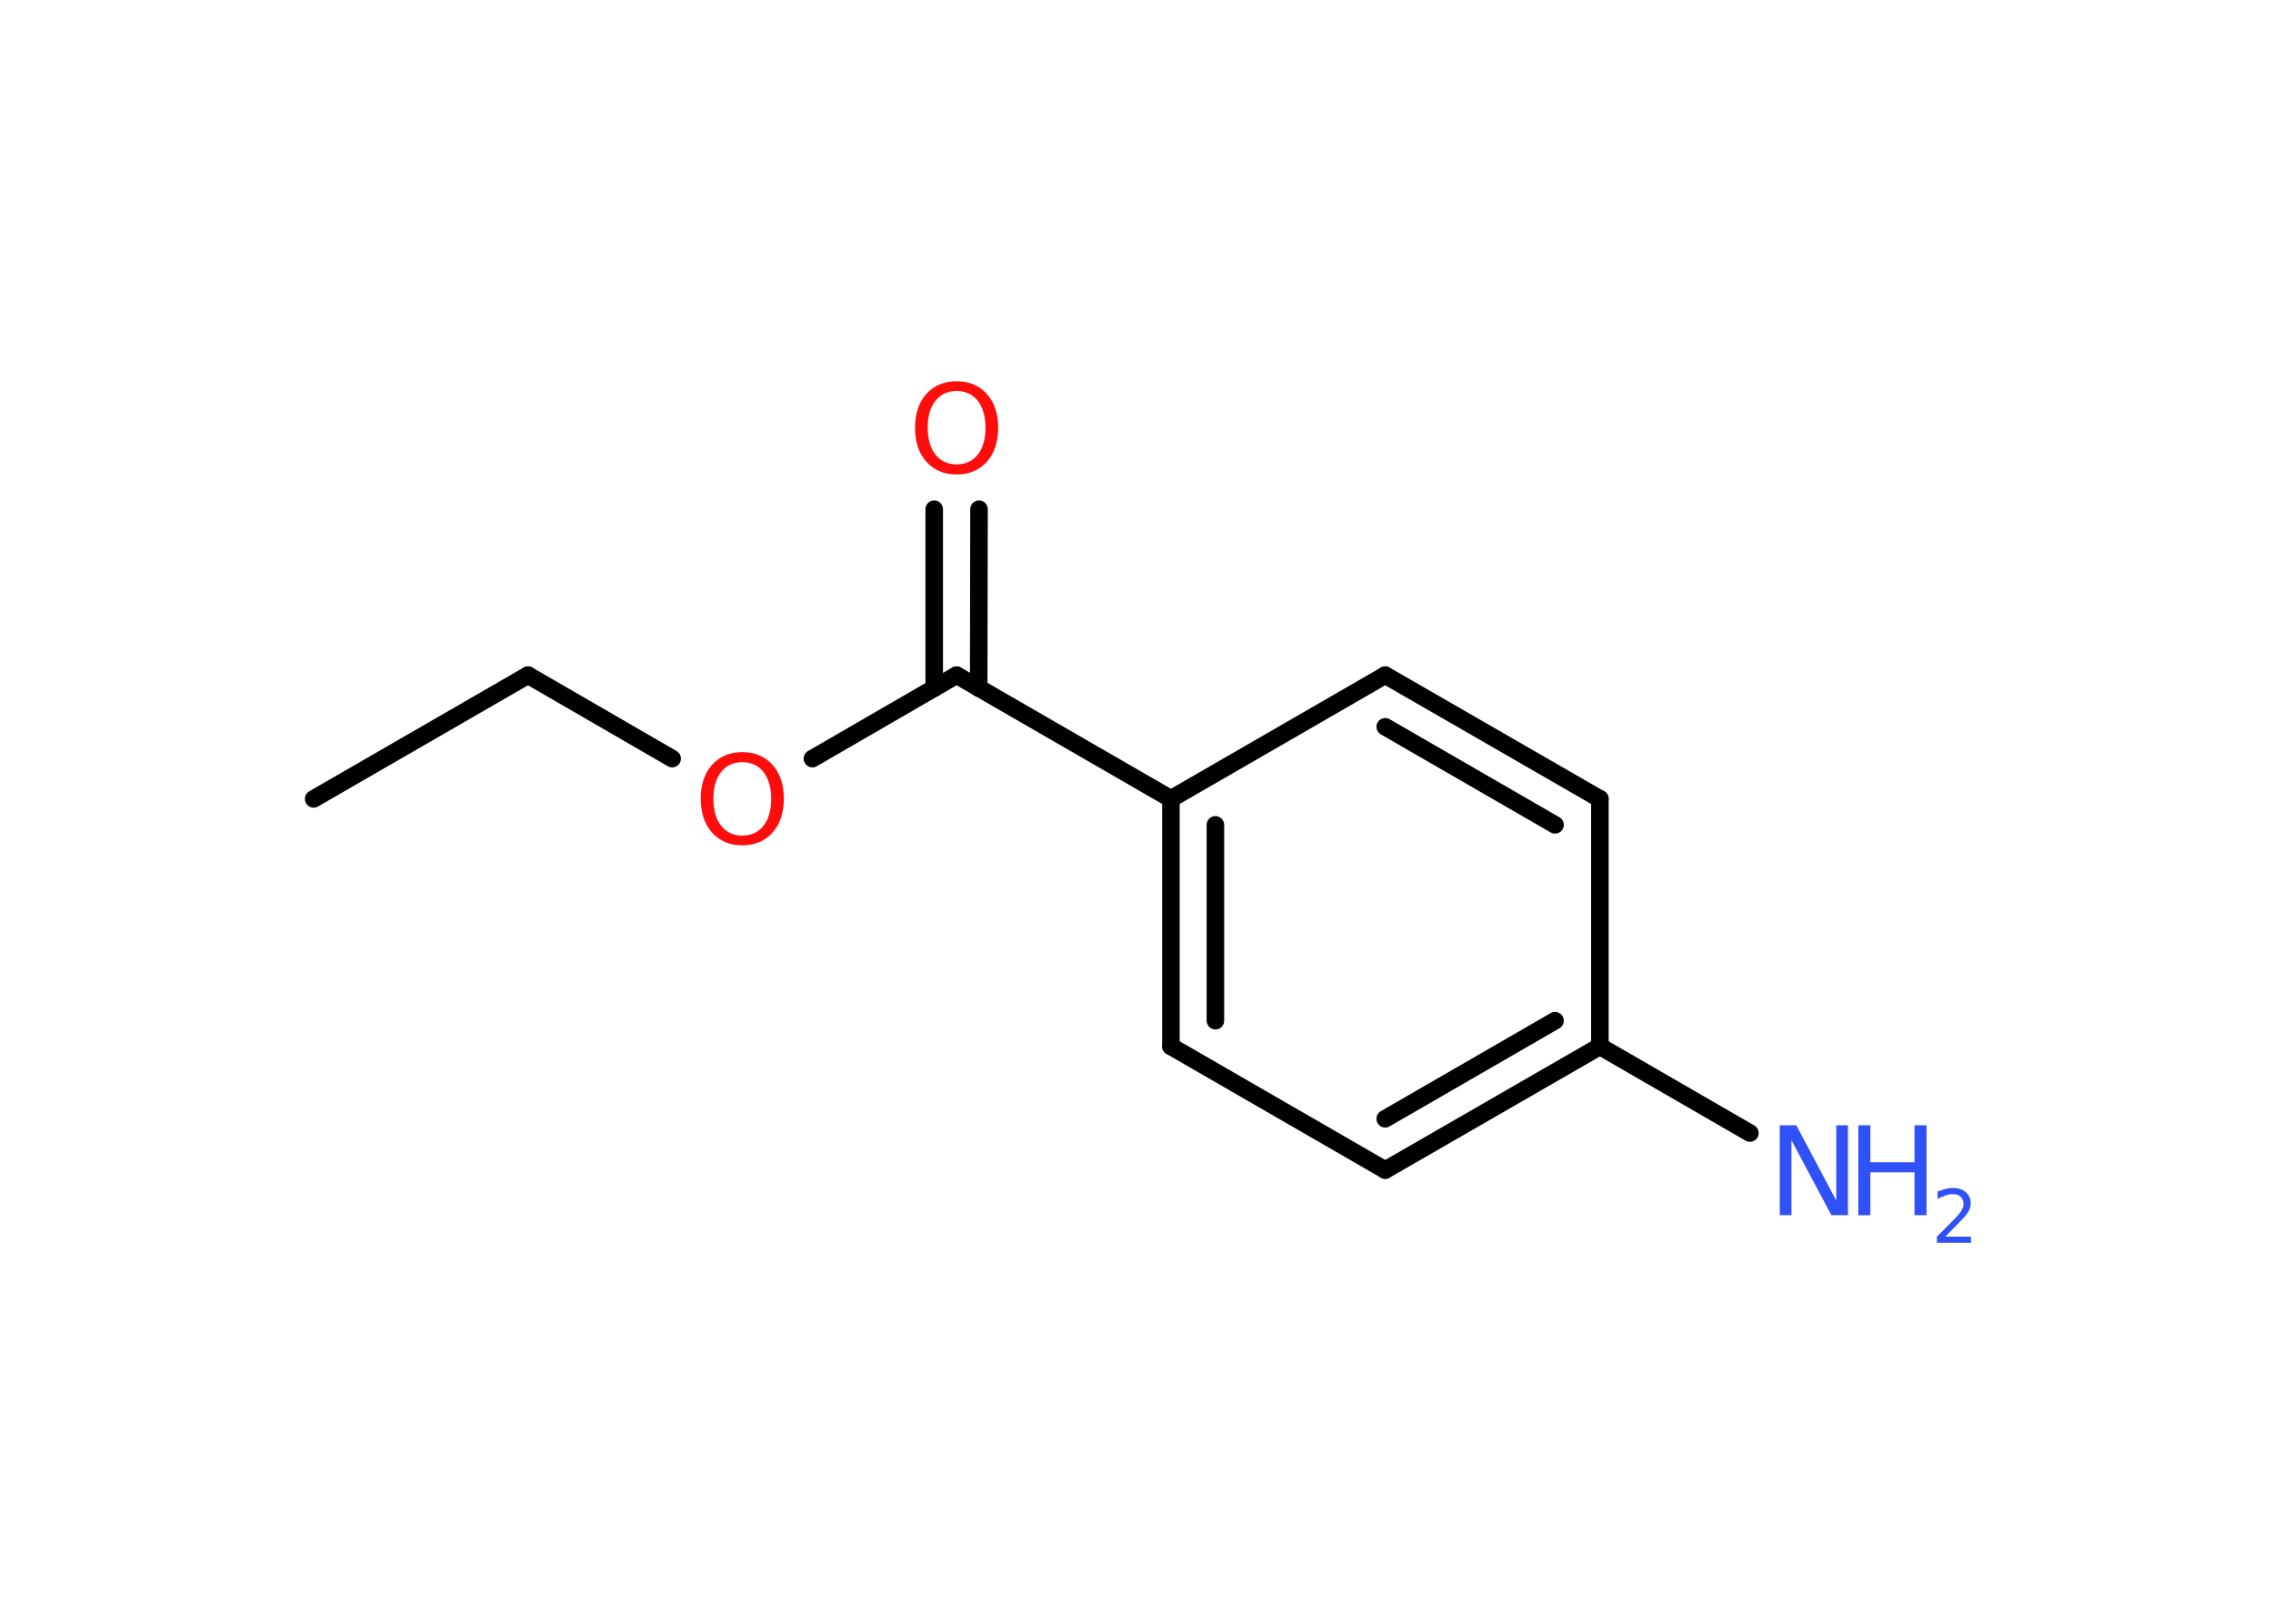 <?xml version='1.0' encoding='UTF-8'?>
<!DOCTYPE svg PUBLIC "-//W3C//DTD SVG 1.1//EN" "http://www.w3.org/Graphics/SVG/1.1/DTD/svg11.dtd">
<svg version='1.2' xmlns='http://www.w3.org/2000/svg' xmlns:xlink='http://www.w3.org/1999/xlink' width='70.0mm' height='50.0mm' viewBox='0 0 70.0 50.0'>
  <desc>Generated by the Chemistry Development Kit (http://github.com/cdk)</desc>
  <g stroke-linecap='round' stroke-linejoin='round' stroke='#000000' stroke-width='.54' fill='#3050F8'>
    <rect x='.0' y='.0' width='70.0' height='50.0' fill='#FFFFFF' stroke='none'/>
    <g id='mol1' class='mol'>
      <line id='mol1bnd1' class='bond' x1='9.66' y1='24.6' x2='16.26' y2='20.79'/>
      <line id='mol1bnd2' class='bond' x1='16.26' y1='20.79' x2='20.7' y2='23.36'/>
      <line id='mol1bnd3' class='bond' x1='25.02' y1='23.36' x2='29.46' y2='20.79'/>
      <g id='mol1bnd4' class='bond'>
        <line x1='28.77' y1='21.19' x2='28.77' y2='15.68'/>
        <line x1='30.14' y1='21.19' x2='30.15' y2='15.68'/>
      </g>
      <line id='mol1bnd5' class='bond' x1='29.46' y1='20.79' x2='36.06' y2='24.6'/>
      <g id='mol1bnd6' class='bond'>
        <line x1='36.06' y1='24.6' x2='36.06' y2='32.22'/>
        <line x1='37.43' y1='25.4' x2='37.43' y2='31.43'/>
      </g>
      <line id='mol1bnd7' class='bond' x1='36.06' y1='32.22' x2='42.66' y2='36.03'/>
      <g id='mol1bnd8' class='bond'>
        <line x1='42.66' y1='36.03' x2='49.27' y2='32.22'/>
        <line x1='42.66' y1='34.45' x2='47.89' y2='31.43'/>
      </g>
      <line id='mol1bnd9' class='bond' x1='49.27' y1='32.22' x2='53.89' y2='34.89'/>
      <line id='mol1bnd10' class='bond' x1='49.27' y1='32.22' x2='49.27' y2='24.6'/>
      <g id='mol1bnd11' class='bond'>
        <line x1='49.27' y1='24.6' x2='42.66' y2='20.79'/>
        <line x1='47.89' y1='25.4' x2='42.66' y2='22.38'/>
      </g>
      <line id='mol1bnd12' class='bond' x1='36.06' y1='24.6' x2='42.66' y2='20.79'/>
      <path id='mol1atm3' class='atom' d='M22.86 23.47q-.41 .0 -.65 .3q-.24 .3 -.24 .83q.0 .52 .24 .83q.24 .3 .65 .3q.41 .0 .65 -.3q.24 -.3 .24 -.83q.0 -.52 -.24 -.83q-.24 -.3 -.65 -.3zM22.86 23.16q.58 .0 .93 .39q.35 .39 .35 1.04q.0 .66 -.35 1.05q-.35 .39 -.93 .39q-.58 .0 -.93 -.39q-.35 -.39 -.35 -1.05q.0 -.65 .35 -1.04q.35 -.39 .93 -.39z' stroke='none' fill='#FF0D0D'/>
      <path id='mol1atm5' class='atom' d='M29.46 12.04q-.41 .0 -.65 .3q-.24 .3 -.24 .83q.0 .52 .24 .83q.24 .3 .65 .3q.41 .0 .65 -.3q.24 -.3 .24 -.83q.0 -.52 -.24 -.83q-.24 -.3 -.65 -.3zM29.46 11.74q.58 .0 .93 .39q.35 .39 .35 1.04q.0 .66 -.35 1.05q-.35 .39 -.93 .39q-.58 .0 -.93 -.39q-.35 -.39 -.35 -1.05q.0 -.65 .35 -1.04q.35 -.39 .93 -.39z' stroke='none' fill='#FF0D0D'/>
      <g id='mol1atm10' class='atom'>
        <path d='M54.82 34.65h.5l1.23 2.32v-2.32h.36v2.77h-.51l-1.23 -2.31v2.31h-.36v-2.77z' stroke='none'/>
        <path d='M57.23 34.65h.37v1.14h1.36v-1.14h.37v2.77h-.37v-1.32h-1.36v1.32h-.37v-2.77z' stroke='none'/>
        <path d='M59.92 38.08h.78v.19h-1.05v-.19q.13 -.13 .35 -.35q.22 -.22 .28 -.29q.11 -.12 .15 -.21q.04 -.08 .04 -.16q.0 -.13 -.09 -.22q-.09 -.08 -.24 -.08q-.11 .0 -.22 .04q-.12 .04 -.25 .11v-.23q.14 -.05 .25 -.08q.12 -.03 .21 -.03q.26 .0 .41 .13q.15 .13 .15 .35q.0 .1 -.04 .19q-.04 .09 -.14 .21q-.03 .03 -.18 .19q-.15 .15 -.42 .43z' stroke='none'/>
      </g>
    </g>
  </g>
</svg>
